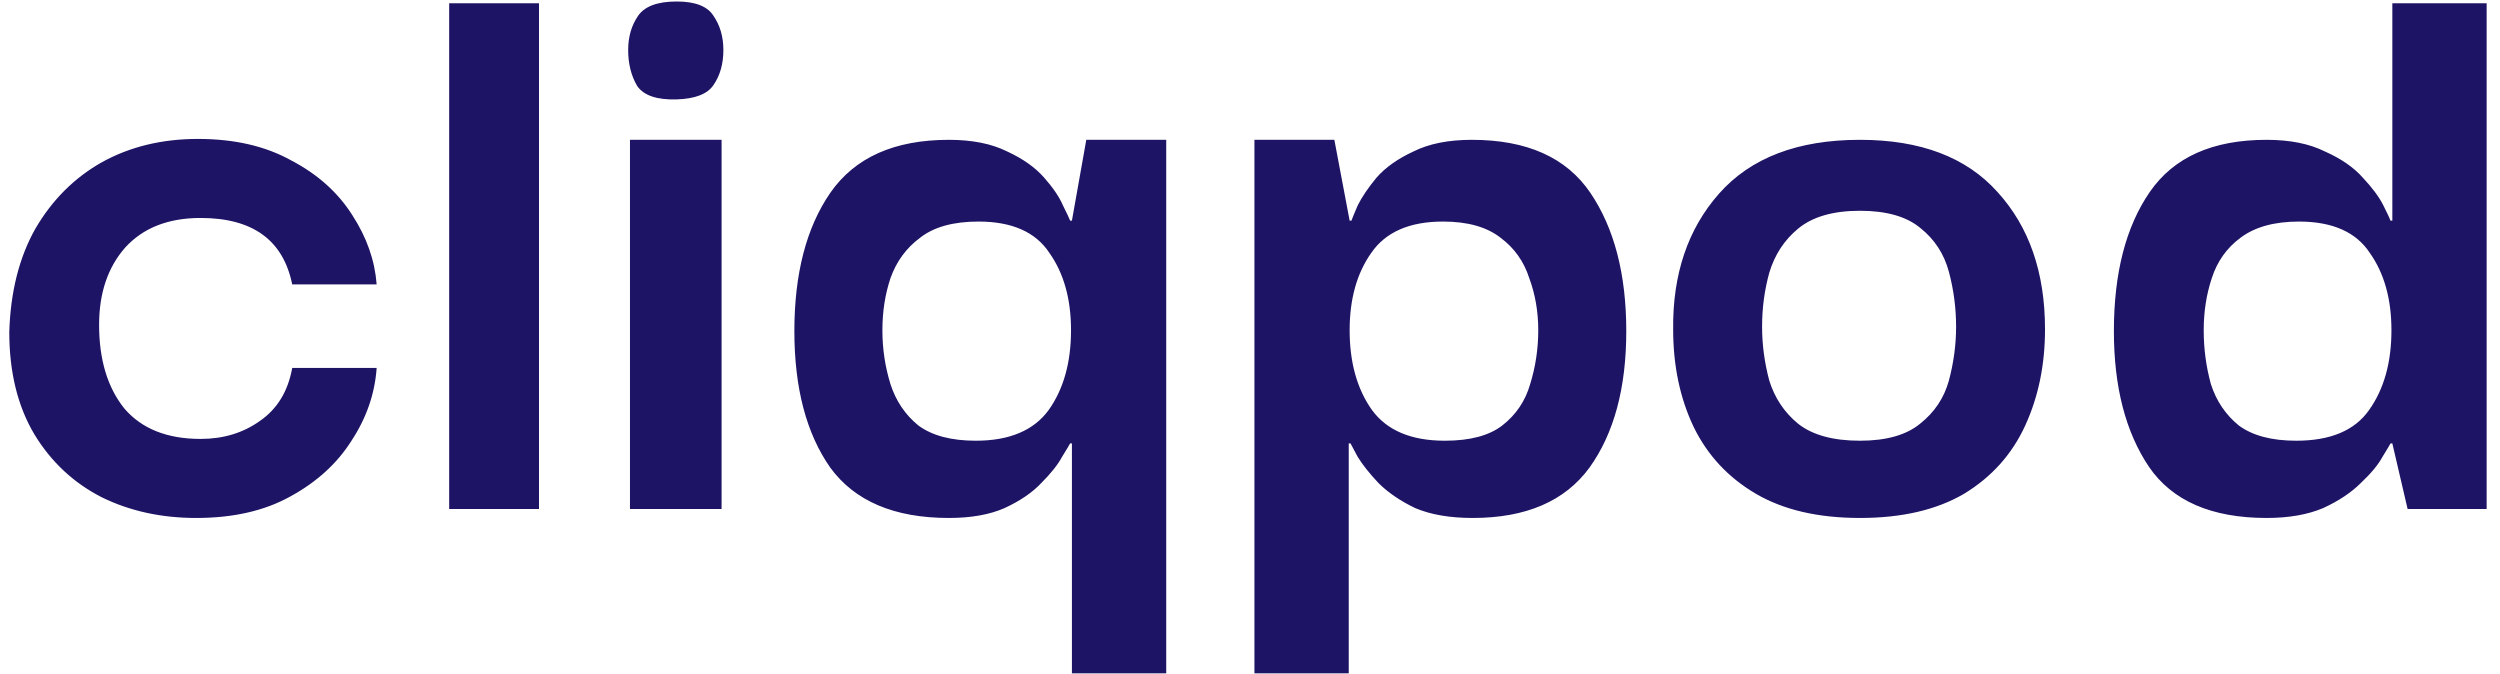 <svg width="167" height="45" viewBox="0 0 167 45" fill="none" xmlns="http://www.w3.org/2000/svg">
<path d="M13.1 34.6C10.78 34.6 8.68 34.14 6.8 33.22C4.92 32.26 3.42 30.86 2.3 29.02C1.18 27.14 0.62 24.86 0.62 22.18C0.7 19.5 1.28 17.2 2.36 15.28C3.48 13.36 4.96 11.88 6.8 10.84C8.68 9.8 10.82 9.28 13.22 9.28C15.66 9.28 17.74 9.76 19.46 10.72C21.22 11.64 22.58 12.86 23.54 14.38C24.5 15.86 25.04 17.4 25.16 19H19.52C18.92 16.04 16.88 14.56 13.4 14.56C11.24 14.56 9.56 15.22 8.36 16.54C7.2 17.86 6.62 19.58 6.62 21.7C6.62 24.02 7.18 25.88 8.3 27.28C9.46 28.64 11.16 29.32 13.4 29.32C14.92 29.32 16.24 28.92 17.36 28.12C18.52 27.32 19.24 26.14 19.52 24.58H25.16C25.04 26.3 24.48 27.92 23.48 29.44C22.52 30.96 21.16 32.2 19.4 33.16C17.68 34.12 15.58 34.6 13.1 34.6ZM30.005 34V0.22H36.005V34H30.005ZM45.202 6.64C43.882 6.68 43.002 6.38 42.562 5.74C42.162 5.06 41.962 4.26 41.962 3.34C41.962 2.46 42.182 1.7 42.622 1.06C43.062 0.42 43.922 0.1 45.202 0.1C46.442 0.1 47.262 0.42 47.662 1.06C48.102 1.7 48.322 2.46 48.322 3.34C48.322 4.26 48.102 5.04 47.662 5.68C47.262 6.28 46.442 6.6 45.202 6.64ZM42.082 34V9.34H48.202V34H42.082ZM63.384 34.6C59.744 34.6 57.104 33.48 55.464 31.24C53.864 28.96 53.064 25.92 53.064 22.12C53.064 18.28 53.864 15.2 55.464 12.88C57.104 10.52 59.744 9.34 63.384 9.34C64.944 9.34 66.244 9.6 67.284 10.12C68.324 10.6 69.144 11.18 69.744 11.86C70.344 12.54 70.764 13.16 71.004 13.72C71.284 14.28 71.444 14.62 71.484 14.74H71.604L72.564 9.34H77.904V44.98H71.604V29.62H71.484C71.444 29.7 71.264 30 70.944 30.52C70.664 31.04 70.204 31.62 69.564 32.26C68.964 32.9 68.144 33.46 67.104 33.94C66.104 34.38 64.864 34.6 63.384 34.6ZM65.184 29.44C67.424 29.44 69.044 28.76 70.044 27.4C71.044 26 71.544 24.22 71.544 22.06C71.544 19.98 71.064 18.26 70.104 16.9C69.184 15.5 67.604 14.8 65.364 14.8C63.684 14.8 62.384 15.16 61.464 15.88C60.544 16.56 59.884 17.46 59.484 18.58C59.124 19.66 58.944 20.82 58.944 22.06C58.944 23.3 59.124 24.5 59.484 25.66C59.844 26.78 60.464 27.7 61.344 28.42C62.264 29.1 63.544 29.44 65.184 29.44ZM98.376 34.6C96.856 34.6 95.576 34.38 94.535 33.94C93.535 33.46 92.716 32.9 92.076 32.26C91.475 31.62 91.016 31.04 90.695 30.52C90.415 30 90.255 29.7 90.216 29.62H90.096V44.98H83.796V9.34H89.135L90.156 14.74H90.275C90.316 14.62 90.456 14.28 90.695 13.72C90.975 13.16 91.395 12.54 91.956 11.86C92.555 11.18 93.376 10.6 94.415 10.12C95.456 9.6 96.755 9.34 98.316 9.34C101.995 9.34 104.635 10.52 106.235 12.88C107.835 15.24 108.635 18.32 108.635 22.12C108.635 25.92 107.815 28.96 106.175 31.24C104.535 33.48 101.935 34.6 98.376 34.6ZM96.516 29.44C98.195 29.44 99.475 29.1 100.355 28.42C101.275 27.7 101.895 26.78 102.215 25.66C102.575 24.5 102.755 23.3 102.755 22.06C102.755 20.82 102.555 19.66 102.155 18.58C101.795 17.46 101.155 16.56 100.235 15.88C99.316 15.16 98.035 14.8 96.395 14.8C94.156 14.8 92.555 15.5 91.596 16.9C90.635 18.26 90.156 19.98 90.156 22.06C90.156 24.22 90.656 26 91.656 27.4C92.656 28.76 94.275 29.44 96.516 29.44ZM124.247 34.6C121.447 34.6 119.127 34.06 117.287 32.98C115.447 31.9 114.067 30.42 113.147 28.54C112.227 26.62 111.767 24.44 111.767 22C111.727 18.32 112.747 15.3 114.827 12.94C116.947 10.54 120.087 9.34 124.247 9.34C128.287 9.34 131.347 10.5 133.427 12.82C135.547 15.14 136.607 18.2 136.607 22C136.607 24.36 136.167 26.5 135.287 28.42C134.407 30.34 133.047 31.86 131.207 32.98C129.367 34.06 127.047 34.6 124.247 34.6ZM124.247 29.44C126.007 29.44 127.347 29.06 128.267 28.3C129.227 27.54 129.867 26.58 130.187 25.42C130.507 24.22 130.667 23.02 130.667 21.82C130.667 20.58 130.507 19.36 130.187 18.16C129.867 16.96 129.227 15.98 128.267 15.22C127.347 14.46 126.007 14.08 124.247 14.08C122.447 14.08 121.067 14.48 120.107 15.28C119.187 16.04 118.547 17.02 118.187 18.22C117.867 19.38 117.707 20.58 117.707 21.82C117.707 23.02 117.867 24.22 118.187 25.42C118.547 26.58 119.187 27.54 120.107 28.3C121.067 29.06 122.447 29.44 124.247 29.44ZM151.408 34.6C147.728 34.6 145.108 33.46 143.548 31.18C141.988 28.86 141.208 25.84 141.208 22.12C141.208 18.24 142.008 15.14 143.608 12.82C145.208 10.5 147.808 9.34 151.408 9.34C152.968 9.34 154.268 9.6 155.308 10.12C156.388 10.6 157.228 11.18 157.828 11.86C158.468 12.54 158.928 13.16 159.208 13.72C159.488 14.28 159.648 14.62 159.688 14.74H159.808V0.22H166.108V34H160.828L159.808 29.62H159.688C159.648 29.7 159.468 30 159.148 30.52C158.868 31.04 158.388 31.62 157.708 32.26C157.068 32.9 156.228 33.46 155.188 33.94C154.148 34.38 152.888 34.6 151.408 34.6ZM153.388 29.44C155.668 29.44 157.288 28.76 158.248 27.4C159.248 26 159.748 24.22 159.748 22.06C159.748 19.98 159.268 18.26 158.308 16.9C157.388 15.5 155.808 14.8 153.568 14.8C151.928 14.8 150.628 15.16 149.668 15.88C148.748 16.56 148.108 17.46 147.748 18.58C147.388 19.66 147.208 20.82 147.208 22.06C147.208 23.3 147.368 24.5 147.688 25.66C148.048 26.78 148.668 27.7 149.548 28.42C150.468 29.1 151.748 29.44 153.388 29.44Z" fill="#1D1465"/>
</svg>
